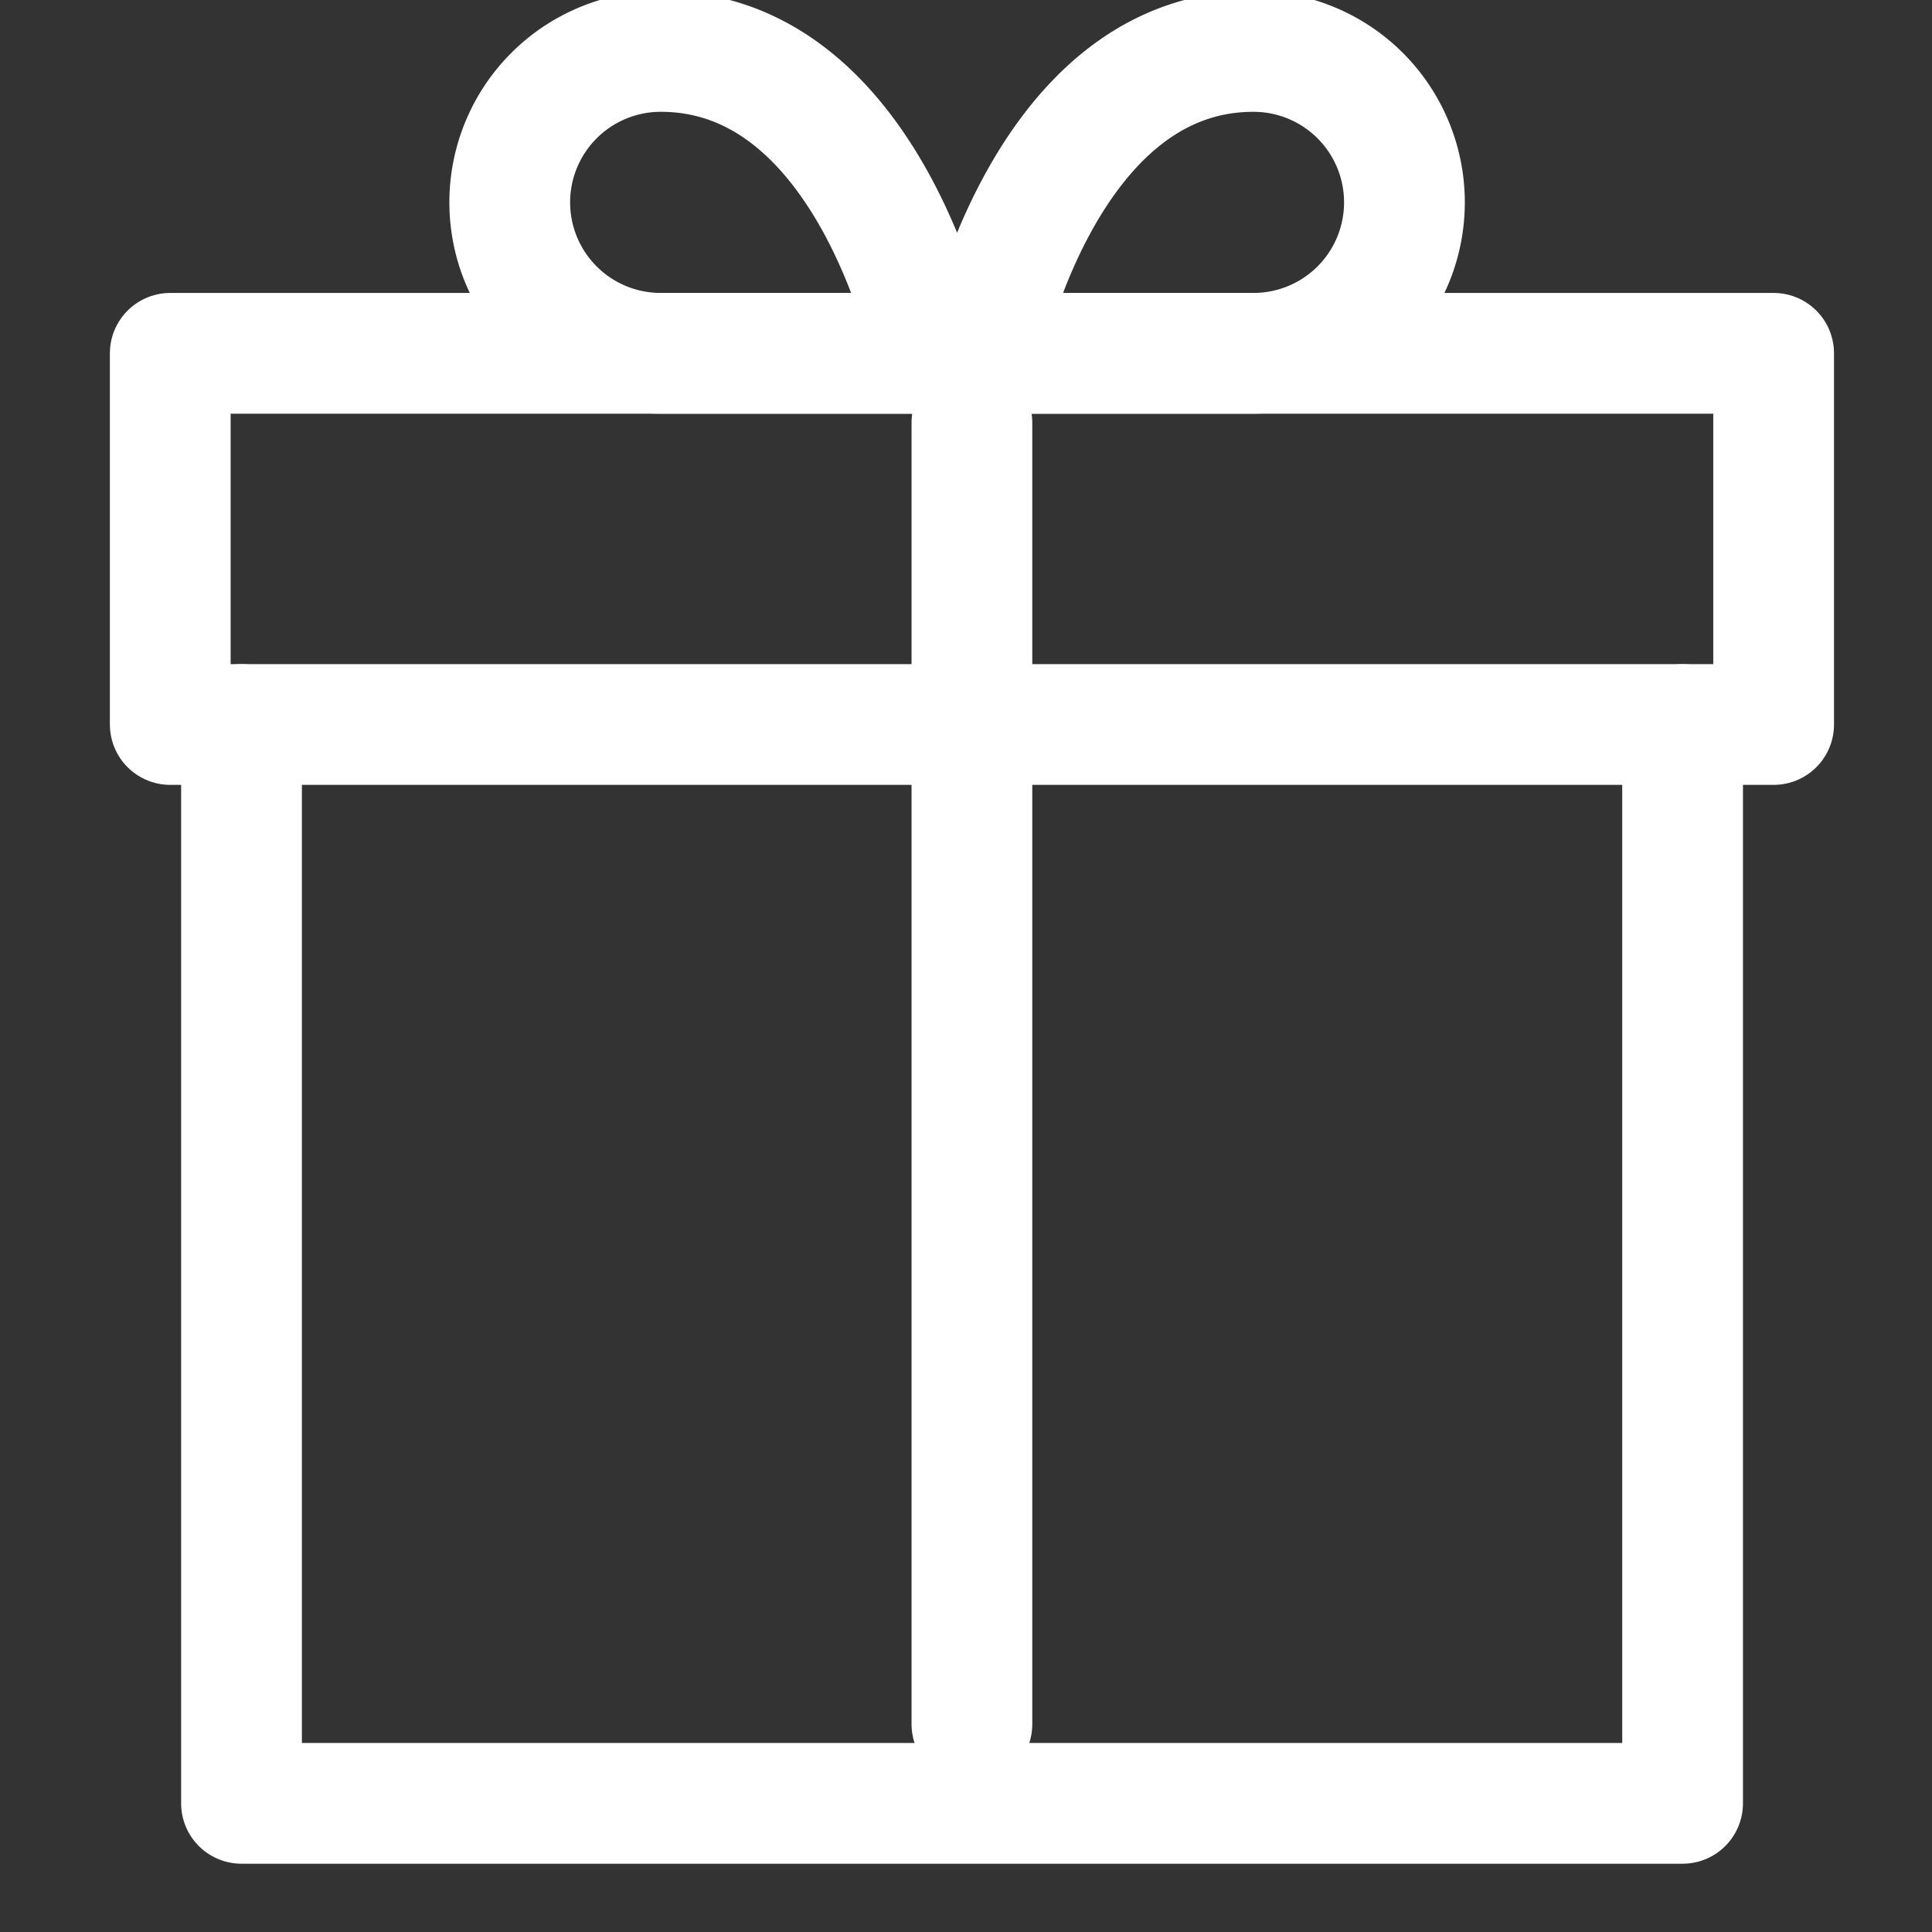 <svg xmlns="http://www.w3.org/2000/svg" width="32" height="32" fill="none" stroke="currentColor" stroke-width="2" stroke-linecap="round" stroke-linejoin="round"><rect width="100%" height="100%" fill="#333333" stroke="none"/><rect id="backgroundrect" width="100%" height="100%" x="0" y="0" fill="none" stroke="none" style="" class=""/><g class="currentLayer" style=""><title>Layer 1</title><polyline points="27.869,12 27.869,29.869 4,29.869 4,12 " id="svg_1" class="selected" stroke="#ffffff" stroke-opacity="1"/><rect x="2.82" y="5.852" width="26.557" height="6.148" id="svg_2" class="" stroke="#ffffff" stroke-opacity="1"/><line x1="16.098" y1="28.557" x2="16.098" y2="7" id="svg_3" class="" stroke="#ffffff"/><path d="M15.443,5.852 H10.943 a2.5,2.5 0 0 1 0,-5 C14.443,0.852 15.443,5.852 15.443,5.852 z" class="" id="svg_6" stroke="#ffffff" stroke-opacity="1"/><path d="M16.262,5.852 h4.5 a2.5,2.5 0 0 0 0,-5 C17.262,0.852 16.262,5.852 16.262,5.852 z" id="svg_5" class="" stroke="#ffffff" stroke-opacity="1"/></g></svg>